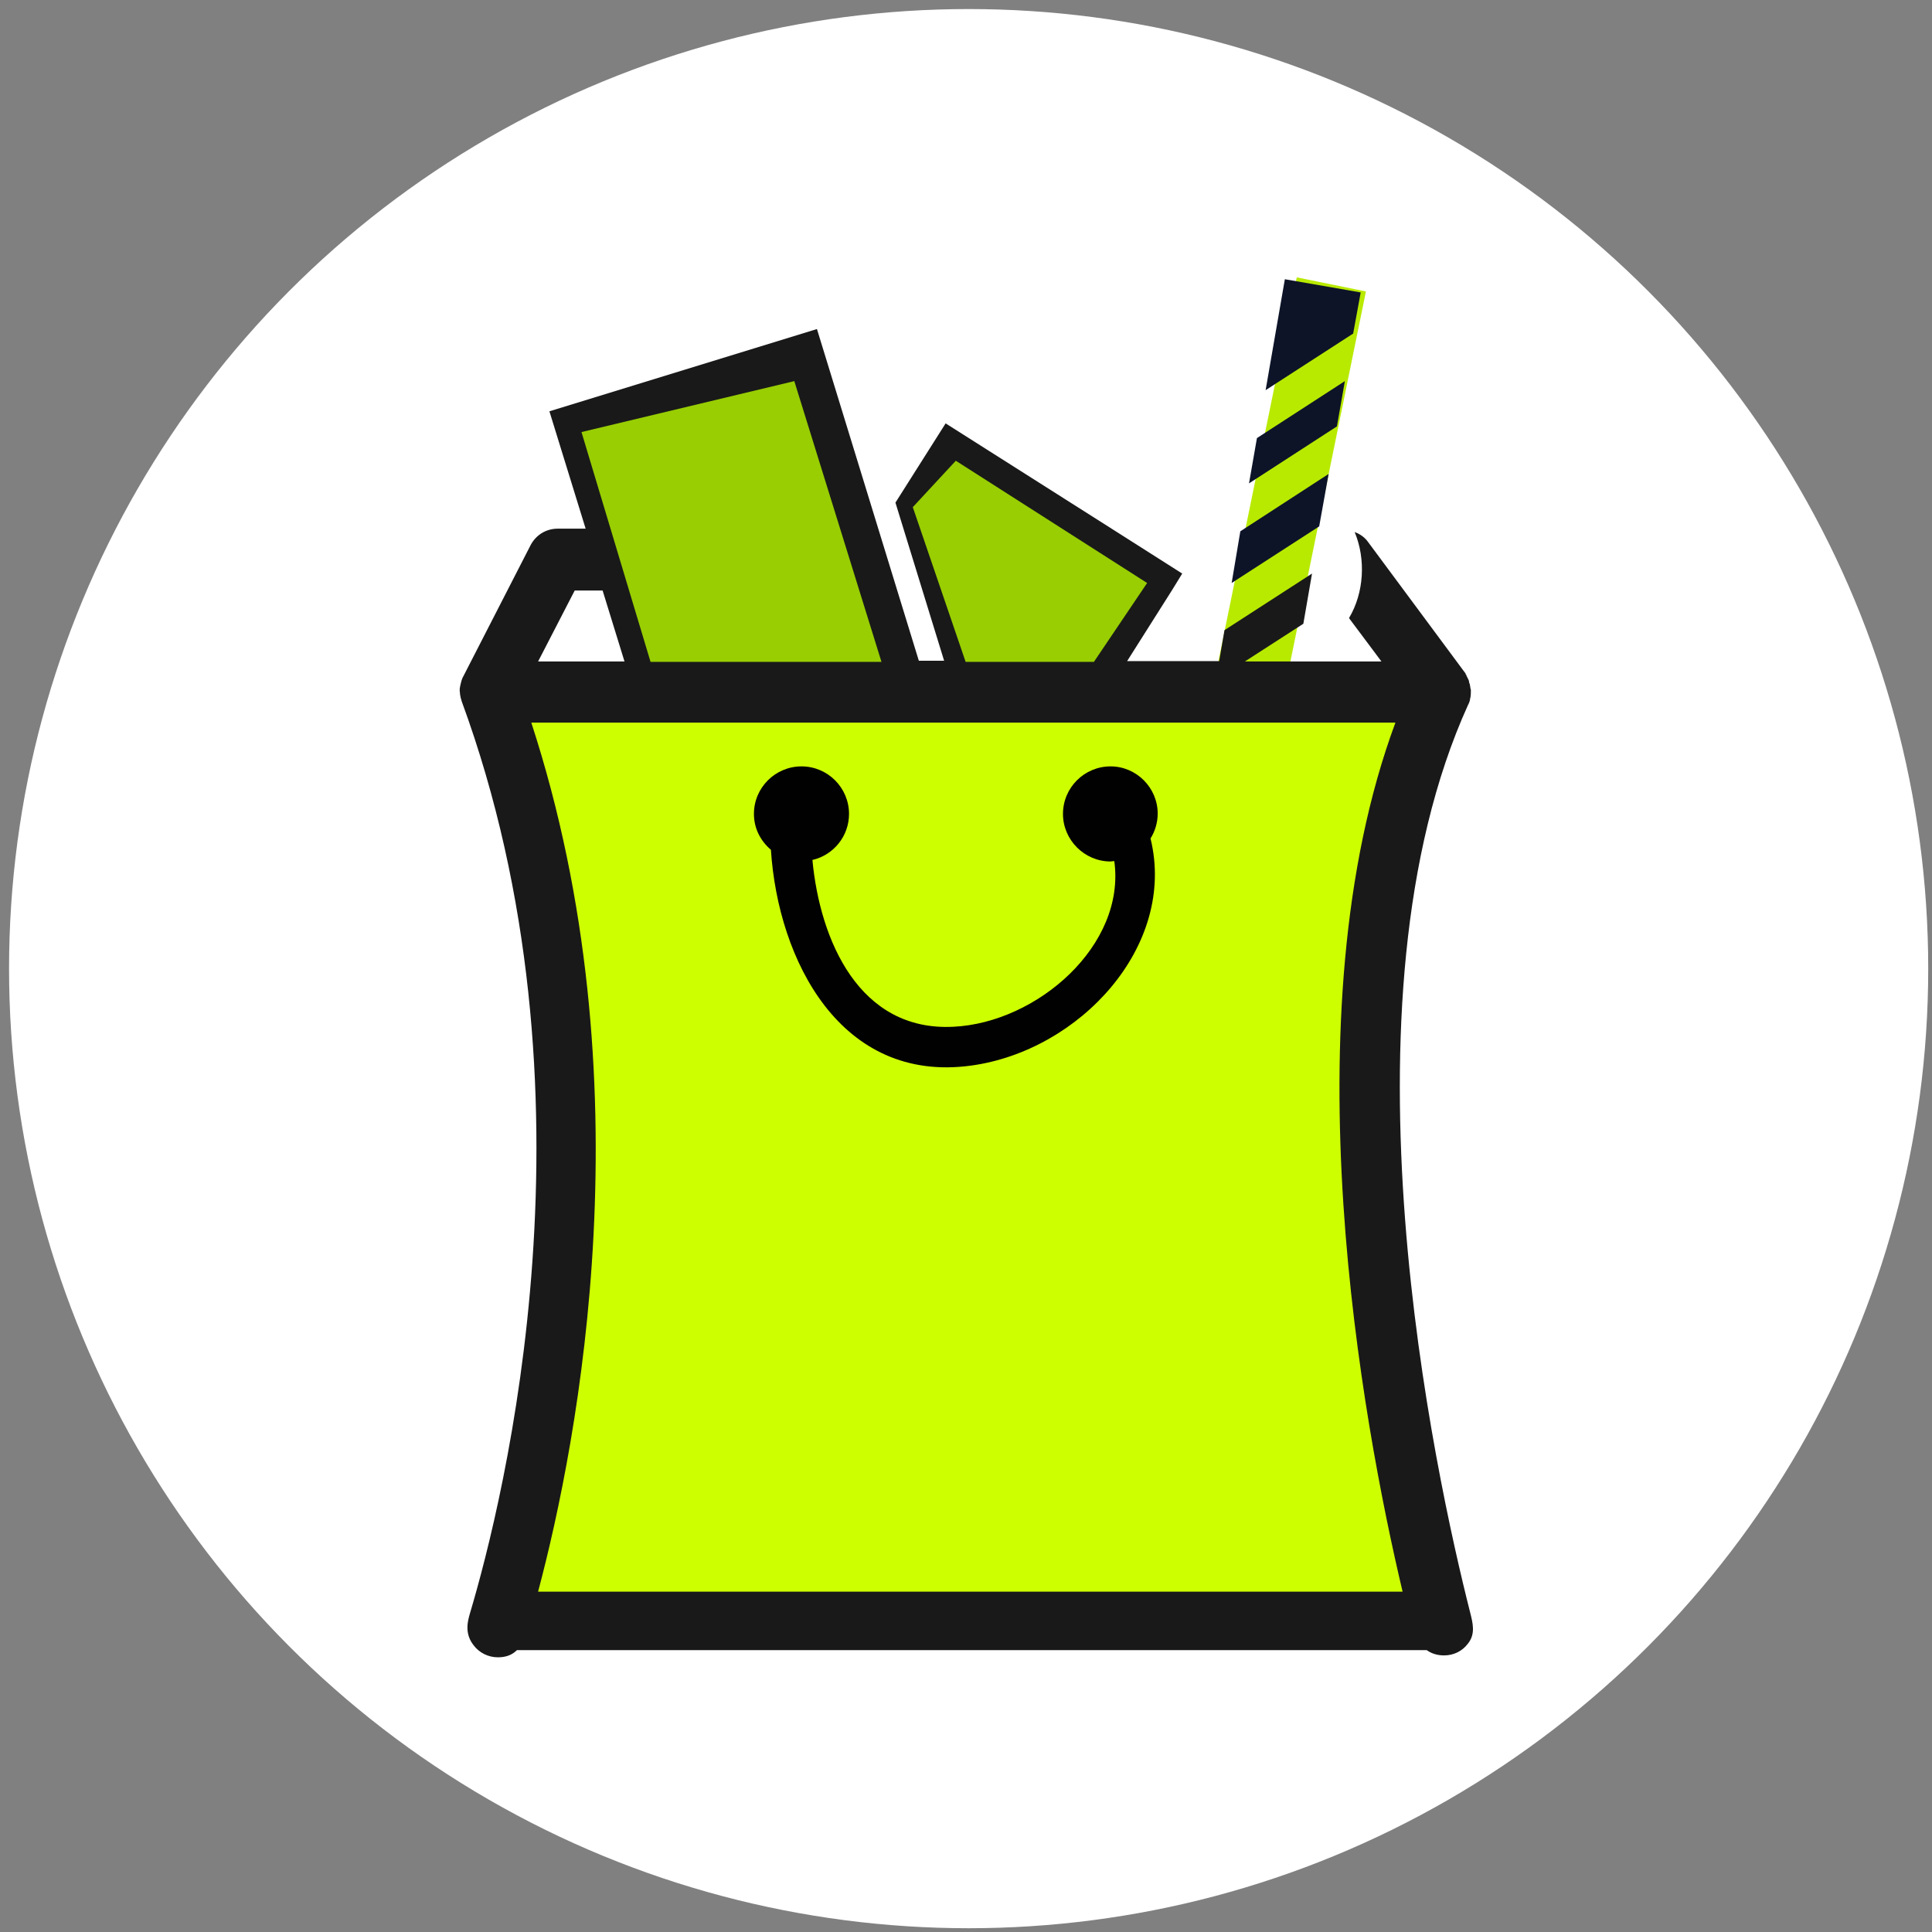 <?xml version="1.0" encoding="utf-8"?>
<!-- Generator: Adobe Illustrator 19.0.0, SVG Export Plug-In . SVG Version: 6.00 Build 0)  -->
<svg version="1.1" id="Layer_1" xmlns="http://www.w3.org/2000/svg" xmlns:xlink="http://www.w3.org/1999/xlink" x="0px" y="0px"
	 viewBox="0 0 512 512" style="enable-background:new 0 0 512 512;" xml:space="preserve">
<rect x="0" y="0" width="512" height="512" fill="#808080" stroke="none"/>
<style type="text/css">
	.st0{fill:#FFFFFF;}
	.st1{fill:#CEFF00;}
	.st2{fill:#B8EA00;}
	.st3{fill:#0D1428;}
	.st4{fill:#010101;}
	.st5{fill:#191919;}
	.st6{fill:#98CE02;}
</style>
<circle id="XMLID_3_" class="st0" cx="256.7" cy="256.7" r="254.3"/>
<path id="XMLID_10_" class="st1" d="M136,191.5c0,0,0.3,1,0.7,3c4,16.2,21.8,93.9,10,151.1c-13.3,64.1-15.7,80.3-15.7,80.3h34.6
	h214.6c0,0-36.4-161.2-4.2-234.4l4.2-5.7H131v5.7L136,191.5L136,191.5z"/>
<rect x="332.5" y="74.2" transform="matrix(0.98 0.2 -0.2 0.98 32.647 -65.714)" class="st2" width="18.7" height="109.3"/>
<g id="XMLID_14_">
	<g id="XMLID_15_">
		<polygon id="XMLID_9_" class="st3" points="356.4,101 333.1,116.1 331,128.1 354.3,113 		"/>
		<polygon id="XMLID_8_" class="st3" points="352.1,125.6 328.7,140.8 326.4,154.5 349.6,139.5 		"/>
		<polygon id="XMLID_7_" class="st3" points="360.6,77.5 340.5,74 335.4,103.4 358.6,88.4 		"/>
		<path id="XMLID_6_" class="st4" d="M294.3,203.1c-6.9,0-12.6,5.6-12.6,12.6c0,6.9,5.7,12.6,12.6,12.6c0.3,0,0.6-0.1,1-0.1
			c3.1,22.3-20.4,42.8-42.6,43.9c-25,1.3-35.4-22.9-37.4-44.2c5.6-1.3,9.7-6.3,9.7-12.2c0-6.9-5.6-12.6-12.6-12.6
			c-6.9,0-12.6,5.6-12.6,12.6c0,3.9,1.8,7.2,4.5,9.5c1.9,29.3,18.5,61.9,53,57.2c28.8-3.9,54.6-31.7,47.6-60.2
			c1.2-1.9,1.9-4.2,1.9-6.6C306.8,208.8,301.2,203.1,294.3,203.1z"/>
		<path id="XMLID_16_" class="st5" d="M389.6,427.3c-9.2-36.3-36.6-161.2-0.5-240.6c0.1-0.1,0.1-0.1,0.1-0.2c0.2-0.4,0.4-1,0.4-1.4
			c0-0.1,0.1-0.2,0.1-0.4c0.1-0.6,0.1-1.2,0.1-1.9c0-0.1-0.1-0.2-0.1-0.3c-0.1-0.5-0.1-1-0.3-1.5c-0.1-0.1-0.1-0.4-0.1-0.5
			c-0.1-0.4-0.4-0.8-0.6-1.3c-0.1-0.1-0.1-0.2-0.1-0.3c0-0.1-0.1-0.1-0.1-0.1c-0.1-0.1-0.1-0.2-0.1-0.3l-25.8-34.8
			c-0.9-1.3-2.2-2.2-3.6-2.7c3,7.2,2.5,16.1-1.5,22.8l8.6,11.5h-36.2l15.5-10l2.3-13.3l-23.2,15l-1.4,8.2h-24.4l11.9-18.8l2.7-4.4
			l-18.4-11.7l-44.3-28.1l-13.3,21l12.9,41.9h-6.7l-27-87.9l-70.9,21.8l9.6,31.1h-7.4c-3.1,0-5.8,1.7-7.2,4.4l-17.9,34.9
			c-0.1,0.1-0.1,0.3-0.2,0.4c-0.1,0.2-0.1,0.4-0.2,0.6c-0.1,0.4-0.2,0.7-0.3,1.2c0,0.1-0.1,0.4-0.1,0.5c-0.1,0.5-0.1,1,0,1.6
			c0,0.1,0,0.1,0,0.2c0.1,0.6,0.2,1.2,0.4,1.7c0,0.1,0,0.1,0,0.1c38.1,103.7,11.3,211.5,2.2,242c-0.5,1.8-1.5,5.1,1,8.3
			c1.5,2,3.9,3.2,6.4,3.2h0.1c2.2,0,3.8-0.7,5-1.9h241.1c1.1,0.8,2.6,1.4,4.6,1.4c2.5,0,4.8-1.1,6.3-3.1
			C391.1,433,390.3,430.1,389.6,427.3z M152.3,156.5h7.4l5.8,18.8h-22.9L152.3,156.5z M142.6,421.8c10.7-40.2,29.1-135.6-1.8-230.3
			h229c-28.8,77.7-8.6,186,1.9,230.3H142.6z"/>
	</g>
</g>
<polygon id="XMLID_2_" class="st6" points="154.1,114.5 172.4,175.4 233.6,175.4 210.5,101 "/>
<polygon id="XMLID_1_" class="st6" points="241.9,134.4 255.9,175.4 289.9,175.4 304,154.5 253.3,122.1 "/>
</svg>
